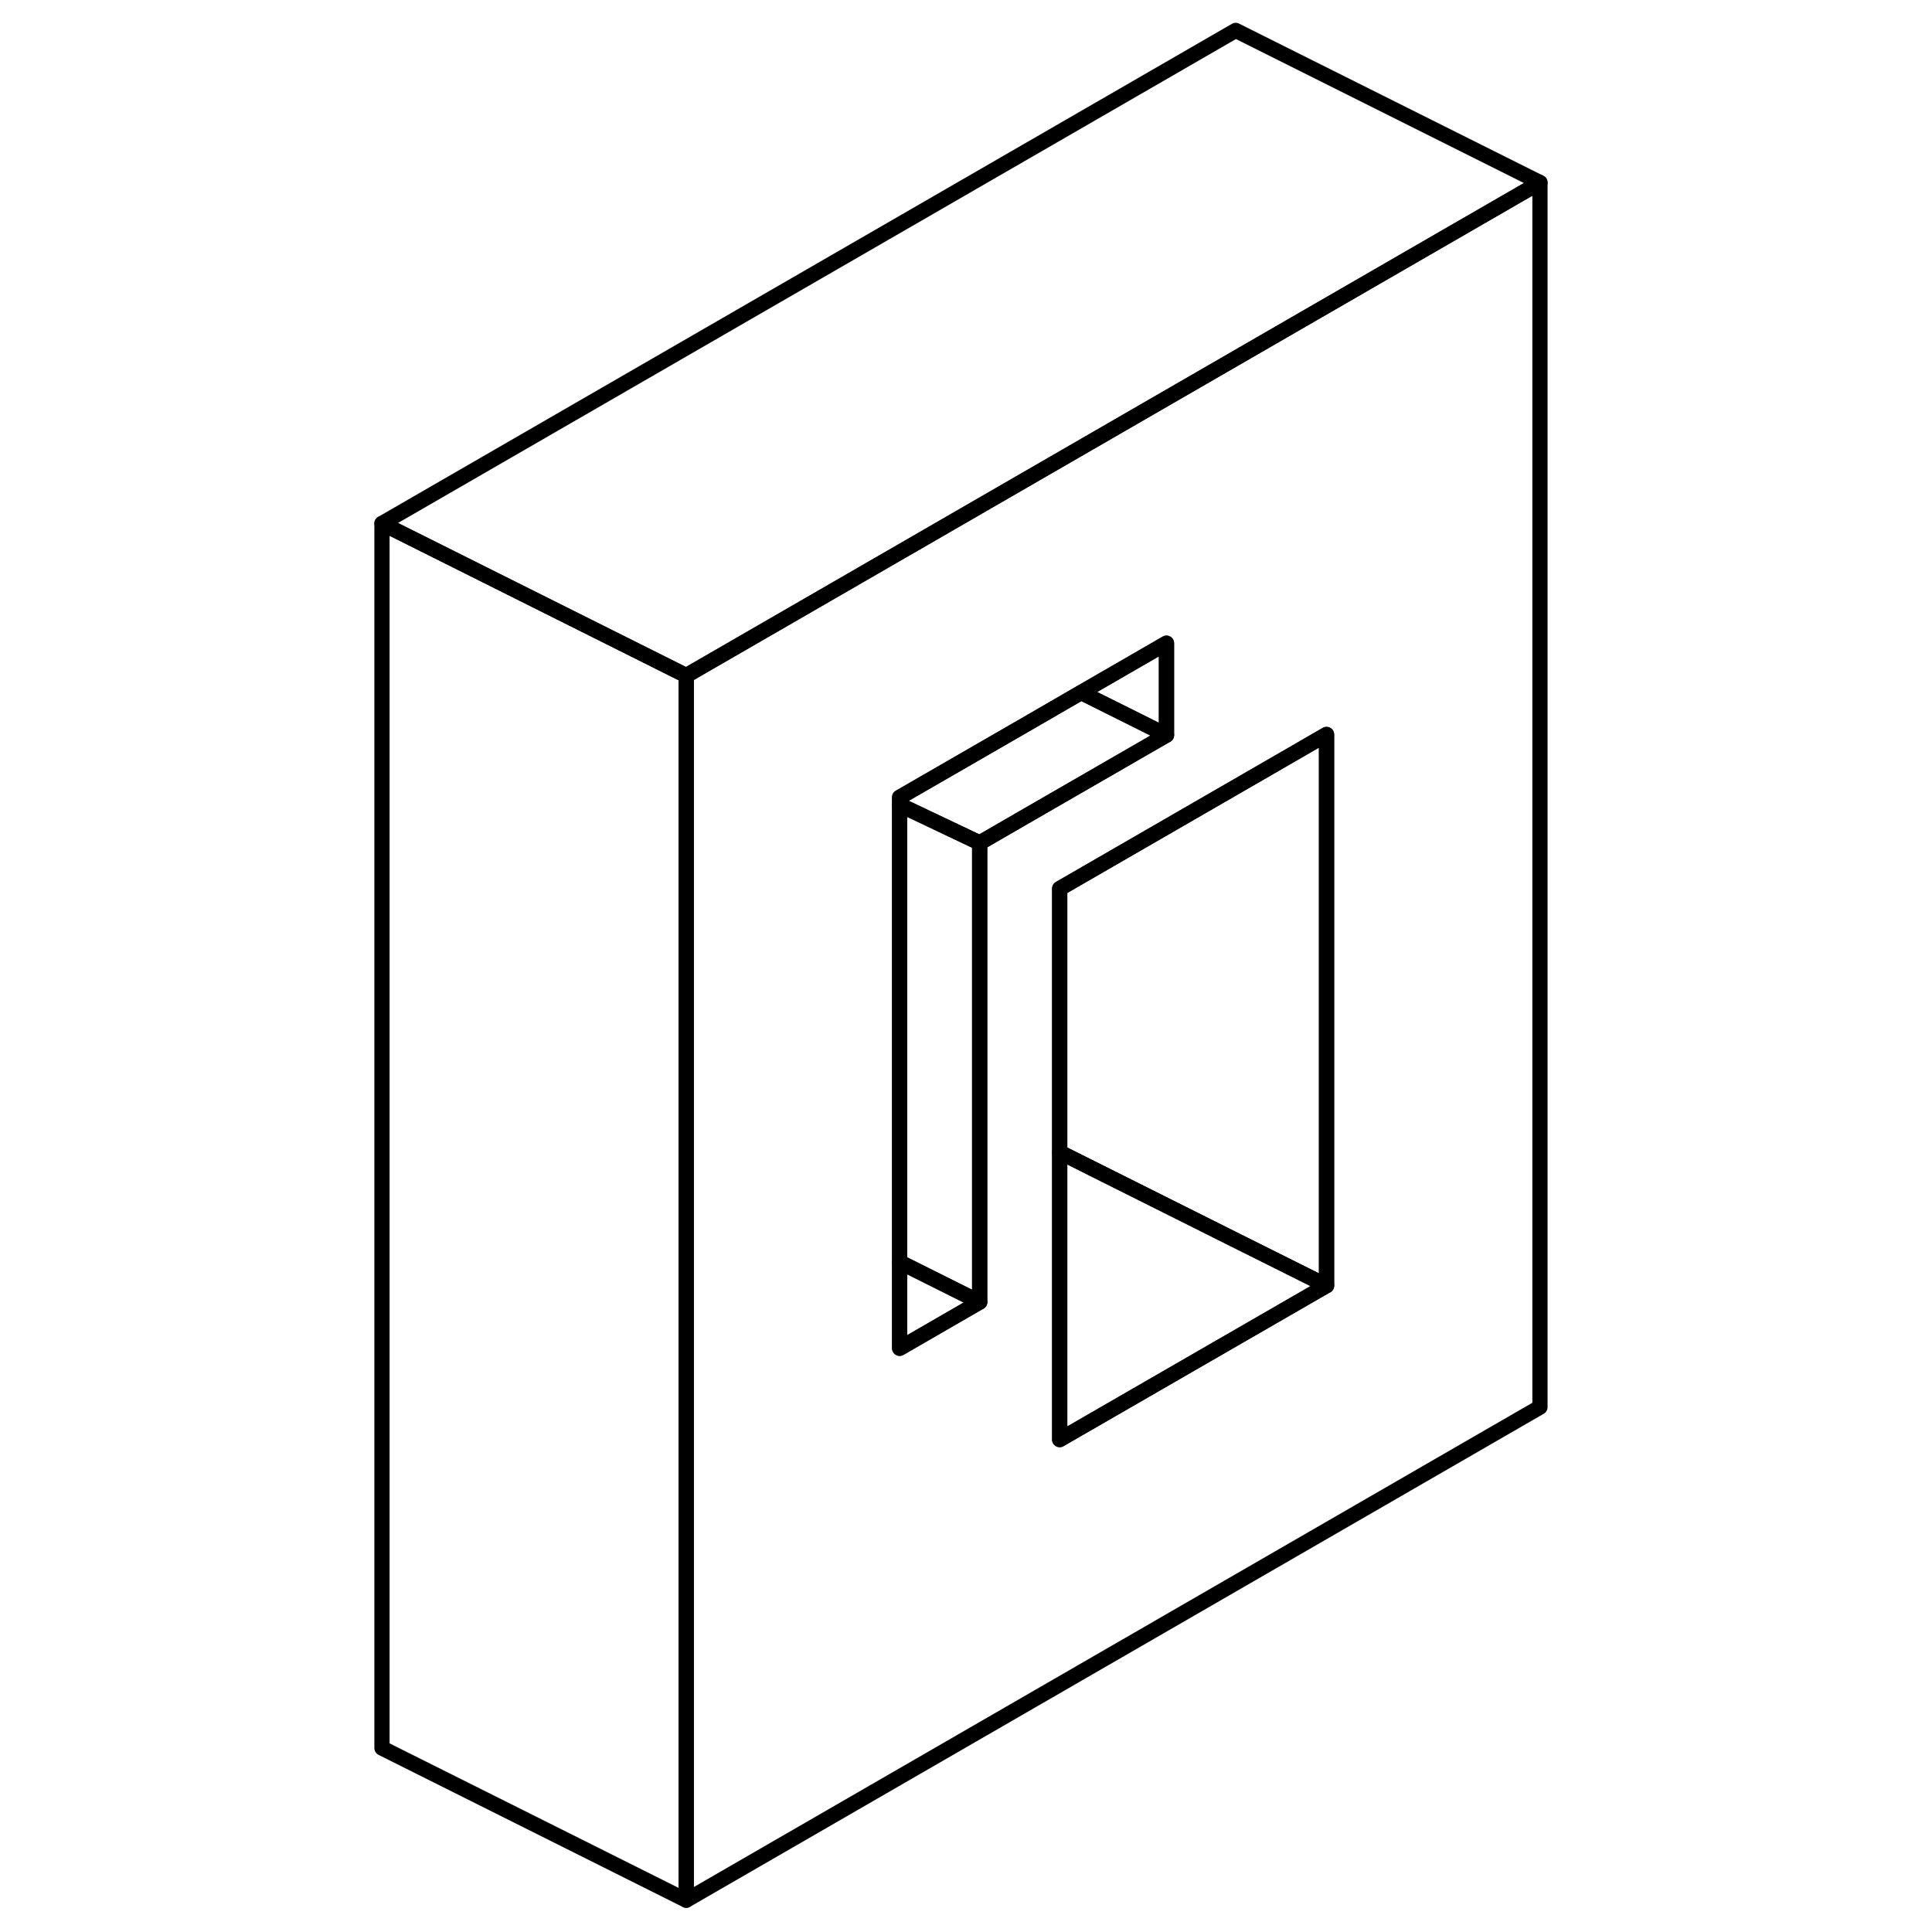 <svg width="24" height="24" viewBox="0 0 81 127" fill="none" xmlns="http://www.w3.org/2000/svg" stroke-width="1px" stroke-linecap="round" stroke-linejoin="round">
    <path d="M58.229 23.55L33.679 37.73L22.109 44.41V124.91L78.229 92.5V12L58.229 23.55ZM41.399 55.41V85.59L36.139 88.63V52.41L44.2 47.76L48.069 45.52L53.679 42.28V48.32L44.2 53.79L41.399 55.41ZM64.2 84.51L46.659 94.63V58.41L58.229 51.73L64.2 48.28V84.51Z" stroke="currentColor" stroke-linejoin="round"/>
    <path d="M64.2 84.51L46.66 94.63V75.74L58.23 81.53L64.2 84.51Z" stroke="currentColor" stroke-linejoin="round"/>
    <path d="M64.2 48.28V84.51L58.23 81.53L46.66 75.74V58.41L58.23 51.73L64.2 48.28Z" stroke="currentColor" stroke-linejoin="round"/>
    <path d="M41.399 55.41V85.59L36.139 82.96V52.91L41.399 55.41Z" stroke="currentColor" stroke-linejoin="round"/>
    <path d="M22.109 44.41V124.91L2.109 114.91V34.41L17.049 41.88L22.109 44.41Z" stroke="currentColor" stroke-linejoin="round"/>
    <path d="M36.139 82.96V88.63L41.399 85.59L36.139 82.96Z" stroke="currentColor" stroke-linejoin="round"/>
    <path d="M53.678 42.28V48.32L48.068 45.52L53.678 42.28Z" stroke="currentColor" stroke-linejoin="round"/>
    <path d="M53.679 48.32L44.199 53.79L41.399 55.41L36.139 52.91V52.41L44.199 47.76L48.069 45.52L53.679 48.32Z" stroke="currentColor" stroke-linejoin="round"/>
    <path d="M78.229 12L58.229 23.55L33.679 37.73L22.109 44.41L17.049 41.88L2.109 34.41L58.229 2L78.229 12Z" stroke="currentColor" stroke-linejoin="round"/>
</svg>